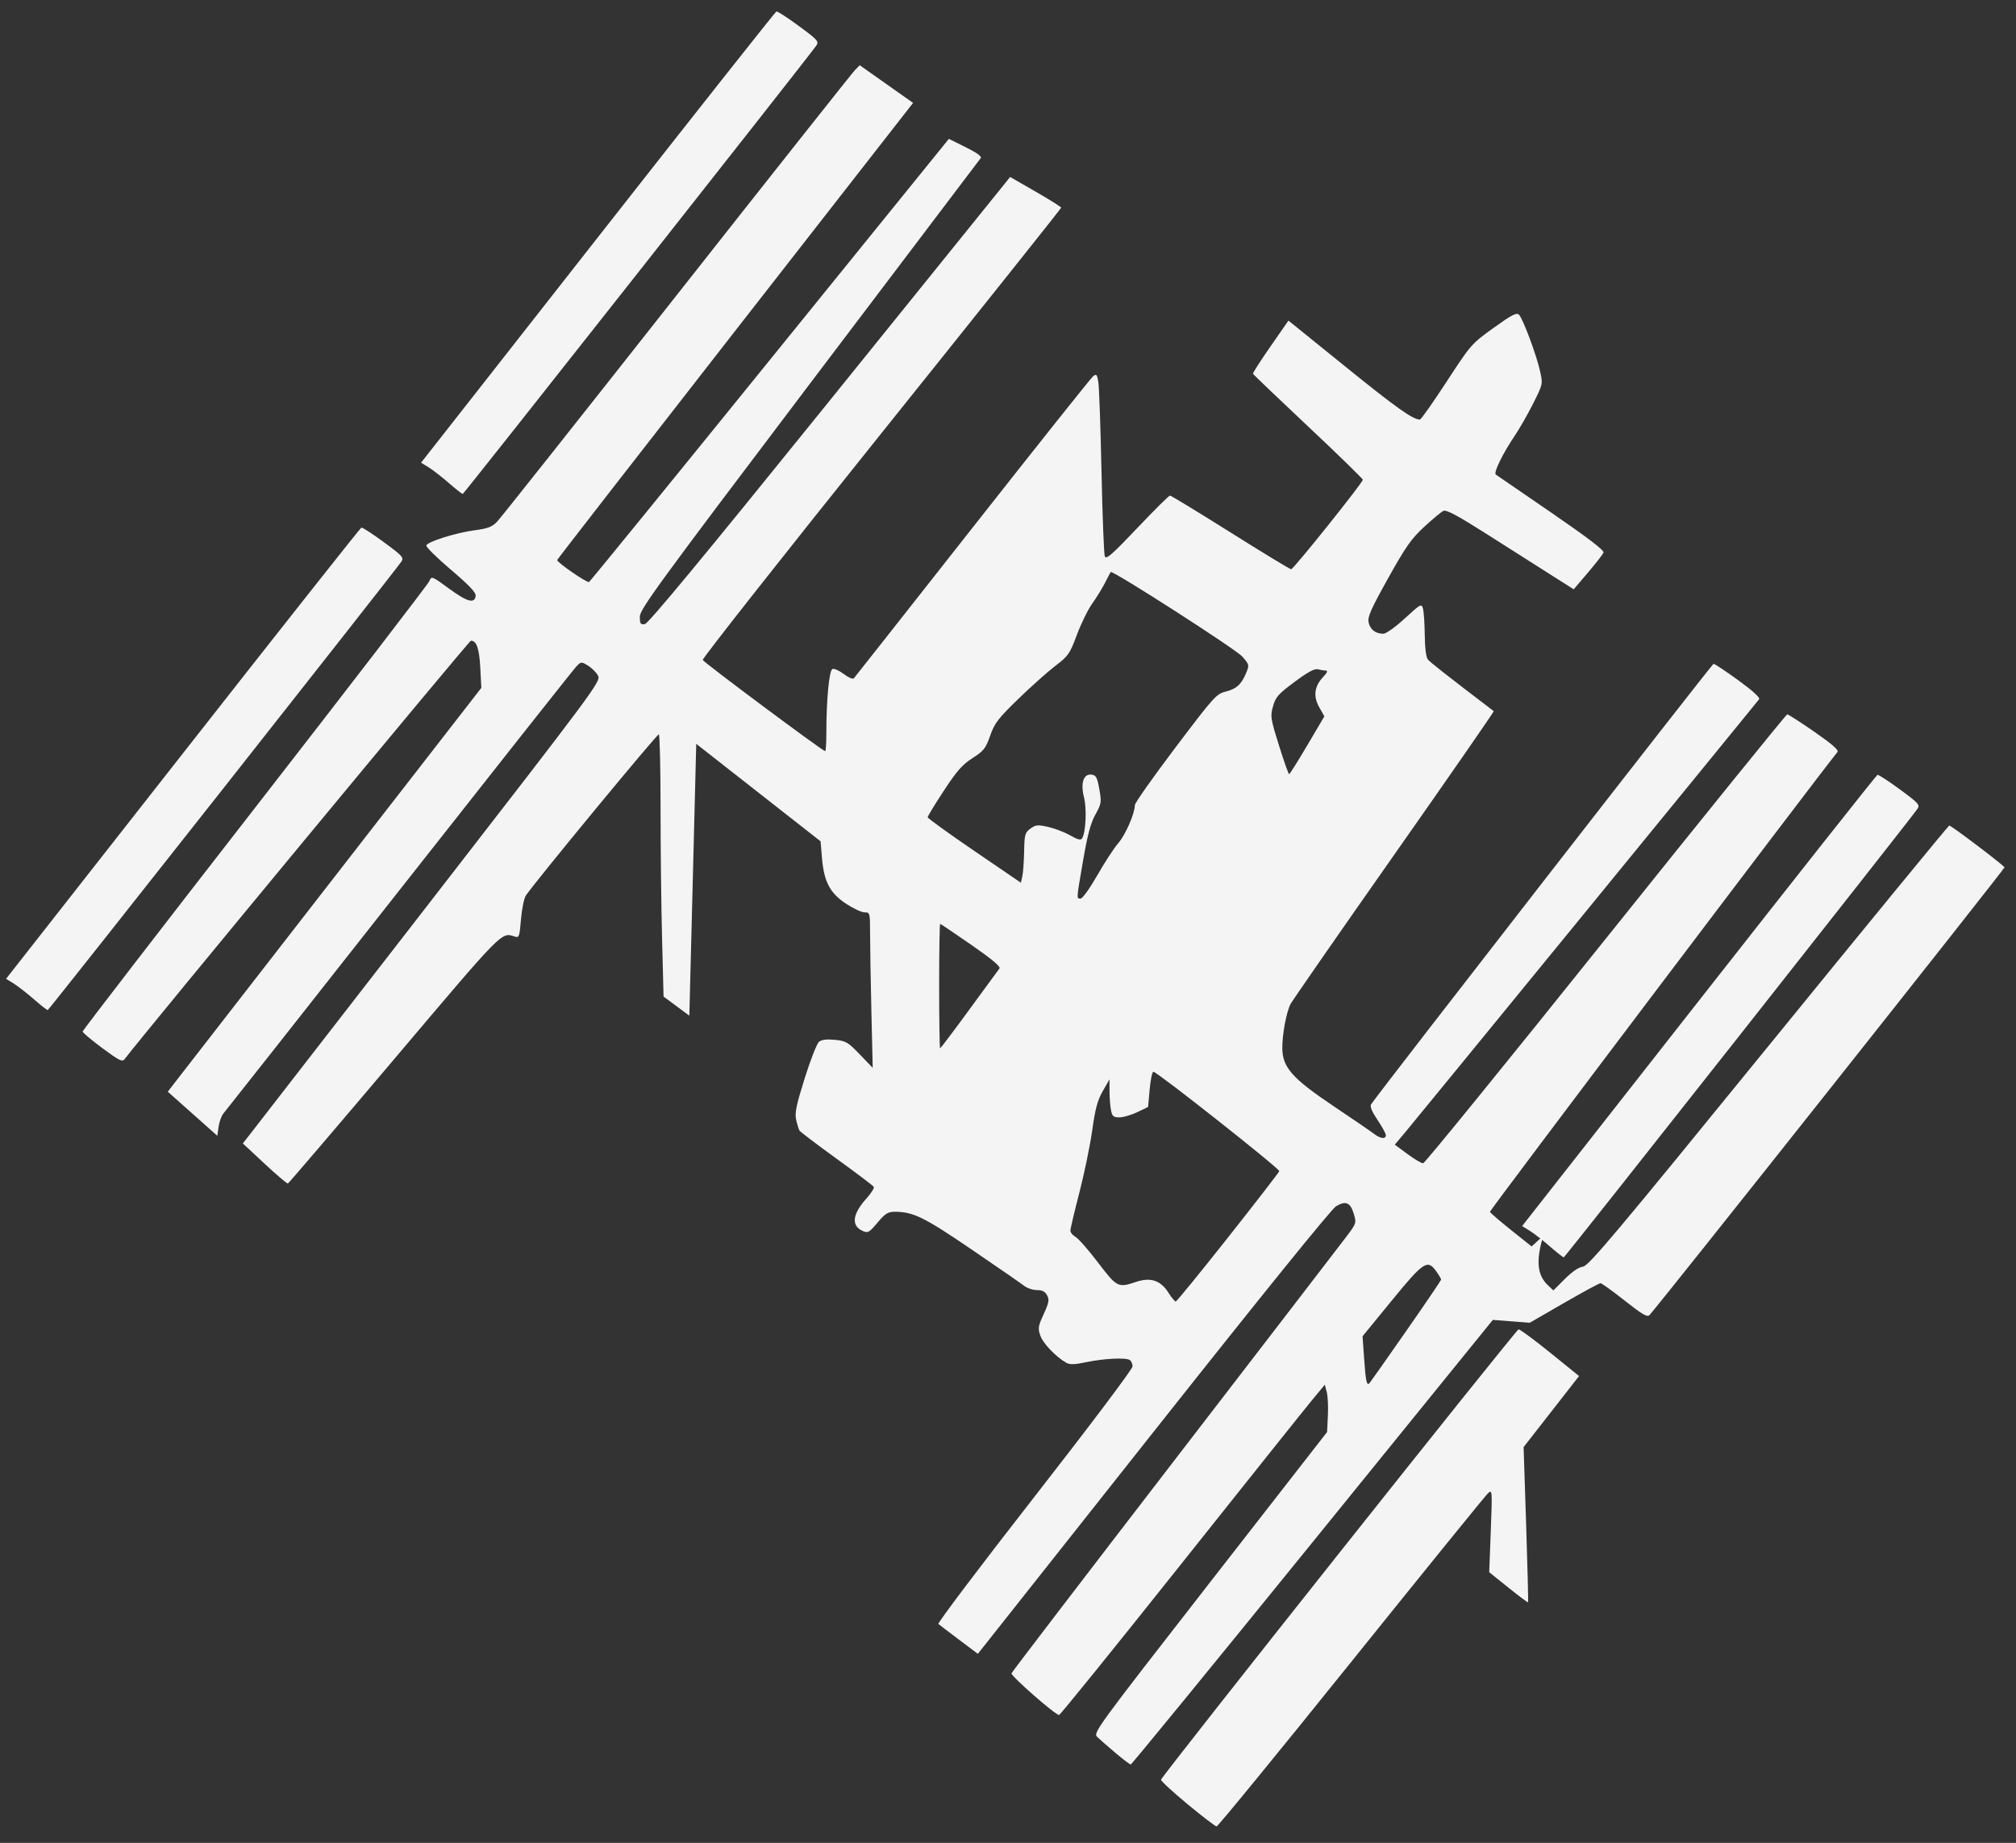 <?xml version="1.0" encoding="UTF-8" standalone="no"?>
<!-- Created with Inkscape (http://www.inkscape.org/) -->

<svg
   xmlns:dc="http://purl.org/dc/elements/1.1/"
   xmlns:cc="http://creativecommons.org/ns#"
   xmlns:rdf="http://www.w3.org/1999/02/22-rdf-syntax-ns#"
   xmlns:svg="http://www.w3.org/2000/svg"
   xmlns="http://www.w3.org/2000/svg"
   xmlns:sodipodi="http://sodipodi.sourceforge.net/DTD/sodipodi-0.dtd"
   xmlns:inkscape="http://www.inkscape.org/namespaces/inkscape"
   version="1.0"
   width="459.03"
   height="419.523"
   id="svg2"
   inkscape:version="0.48.4 r9939"
   sodipodi:docname="iss.svg">
  <rect width="100%" height="100%" fill="#333333" stroke="none"/>
  <sodipodi:namedview
     pagecolor="#ffffff"
     bordercolor="#666666"
     borderopacity="1"
     objecttolerance="10"
     gridtolerance="10"
     guidetolerance="10"
     inkscape:pageopacity="0"
     inkscape:pageshadow="2"
     inkscape:window-width="960"
     inkscape:window-height="1028"
     id="namedview166"
     showgrid="false"
     inkscape:zoom="0.35355341"
     inkscape:cx="84.823199"
     inkscape:cy="-64.413129"
     inkscape:window-x="960"
     inkscape:window-y="24"
     inkscape:window-maximized="0"
     inkscape:current-layer="svg2"
     fit-margin-top="0"
     fit-margin-left="0"
     fit-margin-right="0"
     fit-margin-bottom="0" />
  <defs
     id="defs4" />
  <g
     inkscape:groupmode="layer"
     id="layer1"
     inkscape:label="Layer"
     style="display:inline"
     transform="translate(-839.521,-513.743)" />
  <g
     inkscape:groupmode="layer"
     id="layer3"
     inkscape:label="Layer#1"
     style="display:inline"
     transform="translate(-839.521,-513.743)" />
  <path
     style="fill:#f4f4f4;fill-opacity:1"
     d="m 253.945,399.01 c -1.73,-1.465 -3.587,-3.09 -4.126,-3.611 -0.952,-0.92 -0.223,-1.919 25.683,-35.172 l 26.664,-34.225 0.186,-3.707 c 0.103,-2.039 -0.013,-4.465 -0.257,-5.39 l -0.443,-1.683 -2.883,3.481 c -1.586,1.914 -15.096,18.832 -30.023,37.595 -14.927,18.763 -27.347,34.114 -27.6,34.114 -0.868,0 -11.039,-8.912 -10.831,-9.49 0.114,-0.318 16.809,-22.14 37.1,-48.494 20.291,-26.354 37.922,-49.282 39.181,-50.95 2.244,-2.974 2.277,-3.074 1.658,-5.139 -0.779,-2.6 -1.83,-3.056 -4.031,-1.749 -1.049,0.623 -16.985,20.317 -41.636,51.455 l -39.936,50.446 -4.275,-3.212 c -2.351,-1.766 -4.471,-3.383 -4.709,-3.592 -0.239,-0.209 9.611,-13.248 21.888,-28.976 12.593,-16.132 22.322,-29.057 22.322,-29.654 0,-0.582 -0.292,-1.239 -0.65,-1.46 -0.955,-0.59 -5.923,-0.339 -9.901,0.5 -2.583,0.545 -3.738,0.585 -4.506,0.155 -2.329,-1.302 -5.283,-4.365 -5.915,-6.132 -0.615,-1.72 -0.551,-2.154 0.738,-4.968 1.2,-2.621 1.316,-3.262 0.774,-4.276 -0.459,-0.858 -1.107,-1.192 -2.314,-1.192 -0.922,0 -2.238,-0.441 -2.926,-0.98 -0.688,-0.539 -6.087,-4.271 -11.998,-8.294 -10.812,-7.358 -13.252,-8.552 -17.478,-8.552 -1.513,0 -2.153,0.406 -3.897,2.473 -1.936,2.294 -2.183,2.429 -3.417,1.867 -2.64,-1.203 -2.302,-3.829 0.958,-7.438 1.046,-1.158 1.768,-2.321 1.604,-2.586 -0.164,-0.265 -3.961,-3.133 -8.439,-6.374 -4.478,-3.241 -8.287,-6.128 -8.465,-6.416 -0.178,-0.288 -0.519,-1.38 -0.759,-2.427 -0.358,-1.567 -0.014,-3.25 1.945,-9.506 1.309,-4.181 2.775,-7.917 3.257,-8.302 0.593,-0.474 1.763,-0.614 3.615,-0.432 2.515,0.246 2.978,0.517 5.674,3.322 l 2.935,3.054 -0.3,-12.798 c -0.165,-7.039 -0.3,-15.001 -0.3,-17.694 0,-4.795 -0.025,-4.896 -1.238,-4.896 -0.681,0 -2.573,-0.879 -4.205,-1.954 -3.685,-2.427 -5.046,-4.992 -5.502,-10.372 l -0.327,-3.858 -14.155,-11.093 -14.155,-11.093 -0.393,15.515 c -0.216,8.533 -0.57,22.457 -0.786,30.94 l -0.393,15.425 -2.934,-2.175 -2.934,-2.175 -0.343,-13.334 c -0.189,-7.334 -0.343,-20.714 -0.343,-29.733 0,-9.019 -0.177,-16.502 -0.393,-16.629 -0.325,-0.191 -27.788,33.088 -30.259,36.668 -0.422,0.611 -0.929,3.048 -1.126,5.414 -0.339,4.066 -0.419,4.283 -1.46,3.945 -3.039,-0.987 -2.448,-1.588 -27.317,27.8 -13.176,15.571 -24.109,28.363 -24.297,28.427 -0.188,0.064 -2.573,-1.962 -5.301,-4.503 l -4.96,-4.62 1.604,-2.05 c 0.882,-1.128 19.238,-24.791 40.79,-52.584 38.092,-49.124 39.166,-50.571 38.482,-51.857 -0.387,-0.727 -1.41,-1.752 -2.273,-2.278 -1.544,-0.941 -1.586,-0.937 -2.686,0.217 -0.615,0.645 -18.757,23.584 -40.315,50.977 -21.559,27.393 -39.562,50.226 -40.009,50.741 -0.446,0.515 -0.944,1.871 -1.106,3.014 l -0.295,2.078 -5.638,-5.017 -5.638,-5.017 2.298,-2.977 c 1.264,-1.637 17.327,-22.323 35.696,-45.967 l 33.398,-42.99 -0.24,-4.585 c -0.23,-4.394 -0.856,-6.189 -2.14,-6.14 -0.434,0.017 -74.74,89.782 -78.812,95.209 -0.555,0.739 -1.167,0.442 -5.112,-2.479 -2.465,-1.826 -4.481,-3.521 -4.481,-3.768 0,-0.247 17.647,-23.142 39.215,-50.877 21.568,-27.735 39.444,-50.976 39.725,-51.646 0.506,-1.208 0.544,-1.194 4.564,1.742 4.118,3.007 5.798,3.447 5.99,1.569 0.076,-0.744 -1.548,-2.448 -5.663,-5.941 -3.173,-2.694 -5.681,-5.171 -5.571,-5.505 0.284,-0.868 6.821,-2.913 11.079,-3.467 2.942,-0.382 3.888,-0.748 5.043,-1.951 0.782,-0.814 19.176,-24.011 40.875,-51.548 21.699,-27.537 39.955,-50.581 40.568,-51.21 l 1.115,-1.143 6.074,4.288 6.074,4.288 -40.512,51.902 c -22.281,28.546 -40.517,52.02 -40.523,52.164 -0.024,0.561 6.815,5.271 7.257,4.998 0.258,-0.159 18.797,-22.922 41.197,-50.582 l 40.728,-50.292 3.854,1.907 c 2.476,1.225 3.696,2.104 3.411,2.458 -0.244,0.303 -17.81,23.497 -39.036,51.542 -34.319,45.345 -38.593,51.198 -38.593,52.856 0,1.617 0.152,1.843 1.141,1.698 0.795,-0.117 13.232,-15.14 40.936,-49.448 21.887,-27.104 40.344,-49.97 41.014,-50.812 l 1.219,-1.531 5.815,3.344 c 3.198,1.839 5.815,3.48 5.815,3.646 0,0.166 -18.416,23.266 -40.924,51.334 -22.508,28.067 -40.821,51.3 -40.695,51.627 0.217,0.567 27.341,20.77 27.884,20.77 0.143,0 0.261,-1.828 0.263,-4.063 0.005,-7.712 0.639,-14.364 1.396,-14.654 0.39,-0.15 1.553,0.371 2.583,1.157 1.031,0.786 2.056,1.225 2.279,0.976 0.223,-0.25 12.378,-15.67 27.012,-34.269 14.634,-18.598 26.995,-34.121 27.468,-34.495 0.759,-0.6 0.9,-0.445 1.193,1.311 0.183,1.095 0.507,10.248 0.721,20.34 0.214,10.092 0.551,18.79 0.75,19.328 0.3,0.81 1.57,-0.294 7.387,-6.422 3.864,-4.07 7.219,-7.401 7.456,-7.401 0.237,0 6.436,3.775 13.777,8.388 7.341,4.614 13.557,8.388 13.814,8.388 0.53,0 16.315,-19.711 16.315,-20.373 0,-0.236 -5.603,-5.694 -12.451,-12.129 -6.848,-6.435 -12.5,-11.84 -12.56,-12.011 -0.06,-0.171 1.733,-2.963 3.984,-6.204 l 4.092,-5.892 13.055,10.55 c 11.561,9.343 15.278,11.981 16.882,11.981 0.249,0 2.975,-3.867 6.058,-8.594 5.536,-8.489 5.667,-8.638 10.705,-12.267 4.086,-2.943 5.235,-3.545 5.779,-3.028 0.884,0.839 4,9.172 4.825,12.904 0.642,2.905 0.641,2.912 -1.584,7.34 -1.225,2.438 -3.106,5.729 -4.181,7.315 -2.743,4.049 -4.903,8.472 -4.323,8.854 0.269,0.177 5.96,4.079 12.648,8.672 8.26,5.673 12.07,8.584 11.88,9.08 -0.154,0.401 -1.744,2.448 -3.534,4.548 l -3.255,3.819 -5.529,-3.51 c -3.041,-1.93 -9.518,-6.044 -14.394,-9.141 -6.635,-4.214 -9.091,-5.521 -9.765,-5.195 -0.495,0.24 -2.461,1.878 -4.369,3.639 -2.937,2.713 -4.195,4.508 -8.219,11.724 -3.947,7.078 -4.695,8.778 -4.418,10.039 0.355,1.616 1.591,2.558 3.357,2.558 0.602,0 2.76,-1.541 4.874,-3.481 3.643,-3.343 3.807,-3.431 4.144,-2.228 0.193,0.689 0.374,3.39 0.403,6.002 0.032,2.944 0.301,5.057 0.708,5.559 0.531,0.656 4.178,3.518 15.001,11.773 0.105,0.08 -10.098,14.797 -22.675,32.704 -12.576,17.907 -23.197,33.2 -23.603,33.984 -0.939,1.816 -1.889,6.921 -1.865,10.021 0.034,4.395 2.249,6.893 11.777,13.279 4.325,2.899 8.427,5.705 9.114,6.237 1.448,1.118 2.682,1.258 2.682,0.303 0,-0.364 -0.859,-1.937 -1.908,-3.495 -1.3,-1.93 -1.759,-3.059 -1.442,-3.541 1.789,-2.715 77.624,-100.243 77.965,-100.268 0.238,-0.018 2.767,1.662 5.621,3.733 3.264,2.368 5.031,3.973 4.763,4.325 -0.919,1.21 -78.52,96.143 -80.671,98.69 l -2.292,2.713 2.891,2.136 c 1.59,1.175 3.196,2.121 3.569,2.103 0.373,-0.018 19.079,-23.017 41.57,-51.11 22.491,-28.092 41.09,-51.079 41.332,-51.083 0.242,-0.003 3.025,1.785 6.184,3.975 4.019,2.785 5.597,4.163 5.256,4.587 -5.45,6.769 -79.249,104.391 -79.14,104.687 0.085,0.231 2.257,2.098 4.825,4.149 l 4.67,3.729 1.306,-1.193 1.306,-1.193 -0.34,1.311 c -1.252,4.826 -0.819,7.787 1.451,9.919 l 1.235,1.161 2.615,-2.615 c 1.664,-1.664 3.159,-2.678 4.11,-2.787 1.281,-0.148 7.331,-7.342 42.241,-50.23 22.41,-27.532 40.936,-50.119 41.168,-50.193 0.314,-0.101 11.225,8.125 12.599,9.498 0.18,0.18 -78.802,99.77 -80.833,101.925 -0.526,0.558 -1.584,-0.053 -5.665,-3.277 -2.76,-2.18 -5.241,-3.963 -5.513,-3.963 -0.272,0 -4.008,2.026 -8.301,4.502 l -7.806,4.502 -4.203,-0.325 -4.203,-0.325 -41.043,50.609 c -22.574,27.835 -41.207,50.607 -41.408,50.604 -0.2,-0.003 -1.78,-1.203 -3.51,-2.669 l 0,0 z m 66.237,-96.006 c 4.371,-6.264 7.947,-11.536 7.947,-11.715 0,-0.179 -0.488,-1.01 -1.084,-1.848 -2.014,-2.828 -2.867,-2.271 -10.141,6.618 l -6.661,8.14 0.361,5.097 c 0.374,5.281 0.6,6.282 1.249,5.536 0.21,-0.241 3.958,-5.564 8.329,-11.829 l 0,0 z m -40.59,-21.278 c 6.321,-7.99 11.58,-14.792 11.689,-15.117 0.169,-0.506 -27.232,-22.157 -28.63,-22.623 -0.276,-0.092 -0.668,1.675 -0.871,3.927 l -0.37,4.094 -2.471,1.18 c -1.359,0.649 -3.186,1.18 -4.06,1.18 -1.36,0 -1.636,-0.236 -1.916,-1.638 -0.18,-0.901 -0.33,-2.847 -0.333,-4.325 l -0.005,-2.687 -1.529,2.666 c -1.202,2.096 -1.715,4.001 -2.401,8.912 -0.48,3.436 -1.795,9.808 -2.922,14.16 -1.128,4.352 -2.051,8.264 -2.051,8.693 0,0.429 0.531,1.077 1.18,1.439 0.649,0.363 2.949,2.985 5.112,5.827 4.308,5.662 4.571,5.796 8.662,4.408 3.284,-1.115 5.6,-0.348 7.359,2.439 0.711,1.127 1.467,2.036 1.68,2.021 0.213,-0.015 5.558,-6.564 11.878,-14.554 l 0,0 z M 220.689,229.856 c 3.526,-4.83 6.622,-9.053 6.88,-9.386 0.323,-0.417 -1.667,-2.087 -6.402,-5.374 -3.779,-2.623 -6.974,-4.769 -7.099,-4.769 -0.126,0 -0.228,6.37 -0.228,14.155 0,7.785 0.099,14.155 0.22,14.155 0.121,0 3.105,-3.952 6.631,-8.781 l 0,0 z m 29.172,-30.618 c 1.669,-2.927 3.814,-6.213 4.765,-7.301 1.639,-1.874 3.775,-6.779 3.775,-8.667 0,-0.479 4.148,-6.36 9.217,-13.068 8.735,-11.559 9.334,-12.227 11.437,-12.756 2.496,-0.628 3.601,-1.635 4.699,-4.282 0.731,-1.76 0.703,-1.873 -0.897,-3.709 -1.423,-1.631 -29.556,-19.697 -29.956,-19.236 -0.076,0.087 -0.655,1.183 -1.286,2.434 -0.631,1.251 -1.937,3.375 -2.903,4.718 -0.965,1.344 -2.542,4.549 -3.504,7.122 -1.637,4.38 -1.95,4.832 -4.895,7.073 -1.73,1.317 -5.521,4.699 -8.425,7.516 -4.628,4.491 -5.421,5.525 -6.434,8.393 -1.031,2.921 -1.46,3.466 -4.018,5.105 -2.312,1.481 -3.572,2.914 -6.542,7.436 -2.023,3.08 -3.675,5.794 -3.67,6.029 0.005,0.235 4.782,3.685 10.616,7.665 l 10.608,7.236 0.331,-1.47 c 0.182,-0.808 0.366,-3.357 0.41,-5.664 0.072,-3.862 0.186,-4.272 1.433,-5.182 1.203,-0.877 1.655,-0.92 4.047,-0.382 1.481,0.333 3.734,1.199 5.008,1.924 1.72,0.98 2.418,1.154 2.712,0.678 0.845,-1.367 1.095,-6.749 0.433,-9.33 -0.838,-3.27 -0.103,-5.44 1.752,-5.177 0.991,0.141 1.262,0.659 1.734,3.312 0.53,2.981 0.484,3.283 -0.892,5.767 -1.076,1.943 -1.798,4.631 -2.788,10.386 -1.57,9.125 -1.545,8.749 -0.57,8.749 0.422,0 2.128,-2.389 3.801,-5.323 z m 47.807,-29.585 3.879,-6.575 -1.166,-2.075 c -1.41,-2.509 -1.117,-4.753 0.901,-6.903 0.92,-0.98 1.112,-1.444 0.6,-1.449 -0.414,-0.004 -1.231,-0.135 -1.814,-0.292 -0.749,-0.201 -2.306,0.642 -5.3,2.872 -3.729,2.776 -4.321,3.446 -4.913,5.56 -0.637,2.274 -0.563,2.755 1.368,8.93 1.123,3.59 2.159,6.523 2.303,6.517 0.144,-0.006 2.008,-2.969 4.141,-6.585 z"
     id="path3068"
     inkscape:connector-curvature="0" />
  <path
     style="fill:#f4f4f4;fill-opacity:1"
     d="m 352.887,283.74 c -1.588,-1.388 -3.659,-2.996 -4.601,-3.574 l -1.712,-1.051 40.243,-51.293 c 22.134,-28.211 40.433,-51.354 40.665,-51.429 0.232,-0.074 2.529,1.415 5.105,3.31 4.321,3.179 4.628,3.525 3.975,4.472 -1.671,2.422 -80.232,102.022 -80.496,102.053 -0.16,0.019 -1.591,-1.101 -3.18,-2.488 l 0,0 z"
     id="path3070"
     inkscape:connector-curvature="0" />
  <path
     style="fill:#f4f4f4;fill-opacity:1"
     d="m 270.362,410.688 c -3.369,-2.79 -6.071,-5.283 -6.004,-5.54 0.265,-1.017 80.848,-102.495 81.411,-102.521 0.331,-0.016 3.565,2.368 7.186,5.298 l 6.584,5.326 -1.465,1.882 c -0.806,1.035 -3.646,4.675 -6.313,8.088 l -4.847,6.205 0.577,17.596 c 0.317,9.678 0.513,17.659 0.436,17.737 -0.077,0.077 -2.098,-1.432 -4.491,-3.355 l -4.35,-3.496 0.358,-9.437 c 0.35,-9.222 0.336,-9.416 -0.63,-8.545 -0.543,0.49 -14.553,17.761 -31.133,38.38 -16.58,20.619 -30.381,37.481 -30.669,37.472 -0.288,-0.009 -3.281,-2.299 -6.65,-5.089 z"
     id="path3072"
     inkscape:connector-curvature="0" />
  <path
     style="fill:#dfdbd2;fill-opacity:1;stroke:#dfdbd2;stroke-width:0.023;stroke-opacity:1"
     d=""
     id="path5290"
     inkscape:connector-curvature="0" />
  <path
     style="fill:#dfdbd2;fill-opacity:1;stroke:#dfdbd2;stroke-width:0.004;stroke-opacity:1"
     d=""
     id="path5306"
     inkscape:connector-curvature="0" />
  <path
     style="fill:#dfdbd2;fill-opacity:1;stroke:#dfdbd2;stroke-width:0.006;stroke-opacity:1"
     d=""
     id="path5318"
     inkscape:connector-curvature="0" />
  <path
     style="fill:#dfdbd2;fill-opacity:1;stroke:#dfdbd2;stroke-width:0.006;stroke-opacity:1"
     d=""
     id="path5324"
     inkscape:connector-curvature="0" />
  <path
     style="fill:#dfdbd2;fill-opacity:1;stroke:#dfdbd2;stroke-width:0.006;stroke-opacity:1"
     d=""
     id="path5326"
     inkscape:connector-curvature="0" />
  <path
     style="fill:#dfdbd2;fill-opacity:1;stroke:#dfdbd2;stroke-width:0.004;stroke-opacity:1"
     d=""
     id="path5328"
     inkscape:connector-curvature="0" />
  <path
     style="fill:#dfdbd2;fill-opacity:1;stroke:#dfdbd2;stroke-width:0.004;stroke-opacity:1"
     d=""
     id="path5330"
     inkscape:connector-curvature="0" />
  <path
     style="fill:#dfdbd2;fill-opacity:1;stroke:#dfdbd2;stroke-width:0.004;stroke-opacity:1"
     d=""
     id="path5338"
     inkscape:connector-curvature="0" />
  <path
     style="fill:#dfdbd2;fill-opacity:1;stroke:#dfdbd2;stroke-width:0.004;stroke-opacity:1"
     d=""
     id="path5340"
     inkscape:connector-curvature="0" />
  <path
     style="fill:#dfdbd2;fill-opacity:1;stroke:#dfdbd2;stroke-width:0.004;stroke-opacity:1"
     d=""
     id="path5344"
     inkscape:connector-curvature="0" />
  <path
     style="fill:#dfdbd2;fill-opacity:1;stroke:#dfdbd2;stroke-width:0.004;stroke-opacity:1"
     d=""
     id="path5348"
     inkscape:connector-curvature="0" />
  <path
     style="fill:#dfdbd2;fill-opacity:1;stroke:#dfdbd2;stroke-width:0.062;stroke-opacity:1"
     d=""
     id="path5358"
     inkscape:connector-curvature="0" />
  <path
     style="fill:#dfdbd2;fill-opacity:1;stroke:#dfdbd2;stroke-width:0.022;stroke-opacity:1"
     d=""
     id="path5360"
     inkscape:connector-curvature="0" />
  <path
     style="fill:#dfdbd2;fill-opacity:1;stroke:#dfdbd2;stroke-width:0.022;stroke-opacity:1"
     d=""
     id="path5368"
     inkscape:connector-curvature="0" />
  <path
     style="fill:#f4f4f4;fill-opacity:1"
     d="m 102.188,109.954 c -1.588,-1.388 -3.659,-2.996 -4.601,-3.574 l -1.712,-1.051 40.243,-51.293 c 22.134,-28.211 40.433,-51.354 40.665,-51.429 0.232,-0.074 2.529,1.415 5.105,3.31 4.321,3.179 4.628,3.525 3.975,4.472 -1.671,2.422 -80.232,102.022 -80.496,102.053 -0.16,0.019 -1.591,-1.101 -3.18,-2.488 l 0,0 z"
     id="path3070-1"
     inkscape:connector-curvature="0" />
  <path
     style="fill:#f4f4f4;fill-opacity:1"
     d="m 7.688,227.454 c -1.588,-1.388 -3.659,-2.996 -4.601,-3.574 l -1.712,-1.051 40.243,-51.293 c 22.134,-28.211 40.433,-51.354 40.665,-51.429 0.232,-0.074 2.529,1.415 5.105,3.31 4.321,3.179 4.628,3.525 3.975,4.472 -1.671,2.422 -80.232,102.022 -80.496,102.053 -0.16,0.019 -1.591,-1.101 -3.18,-2.488 l 0,0 z"
     id="path3070-1-1"
     inkscape:connector-curvature="0" />
</svg>
